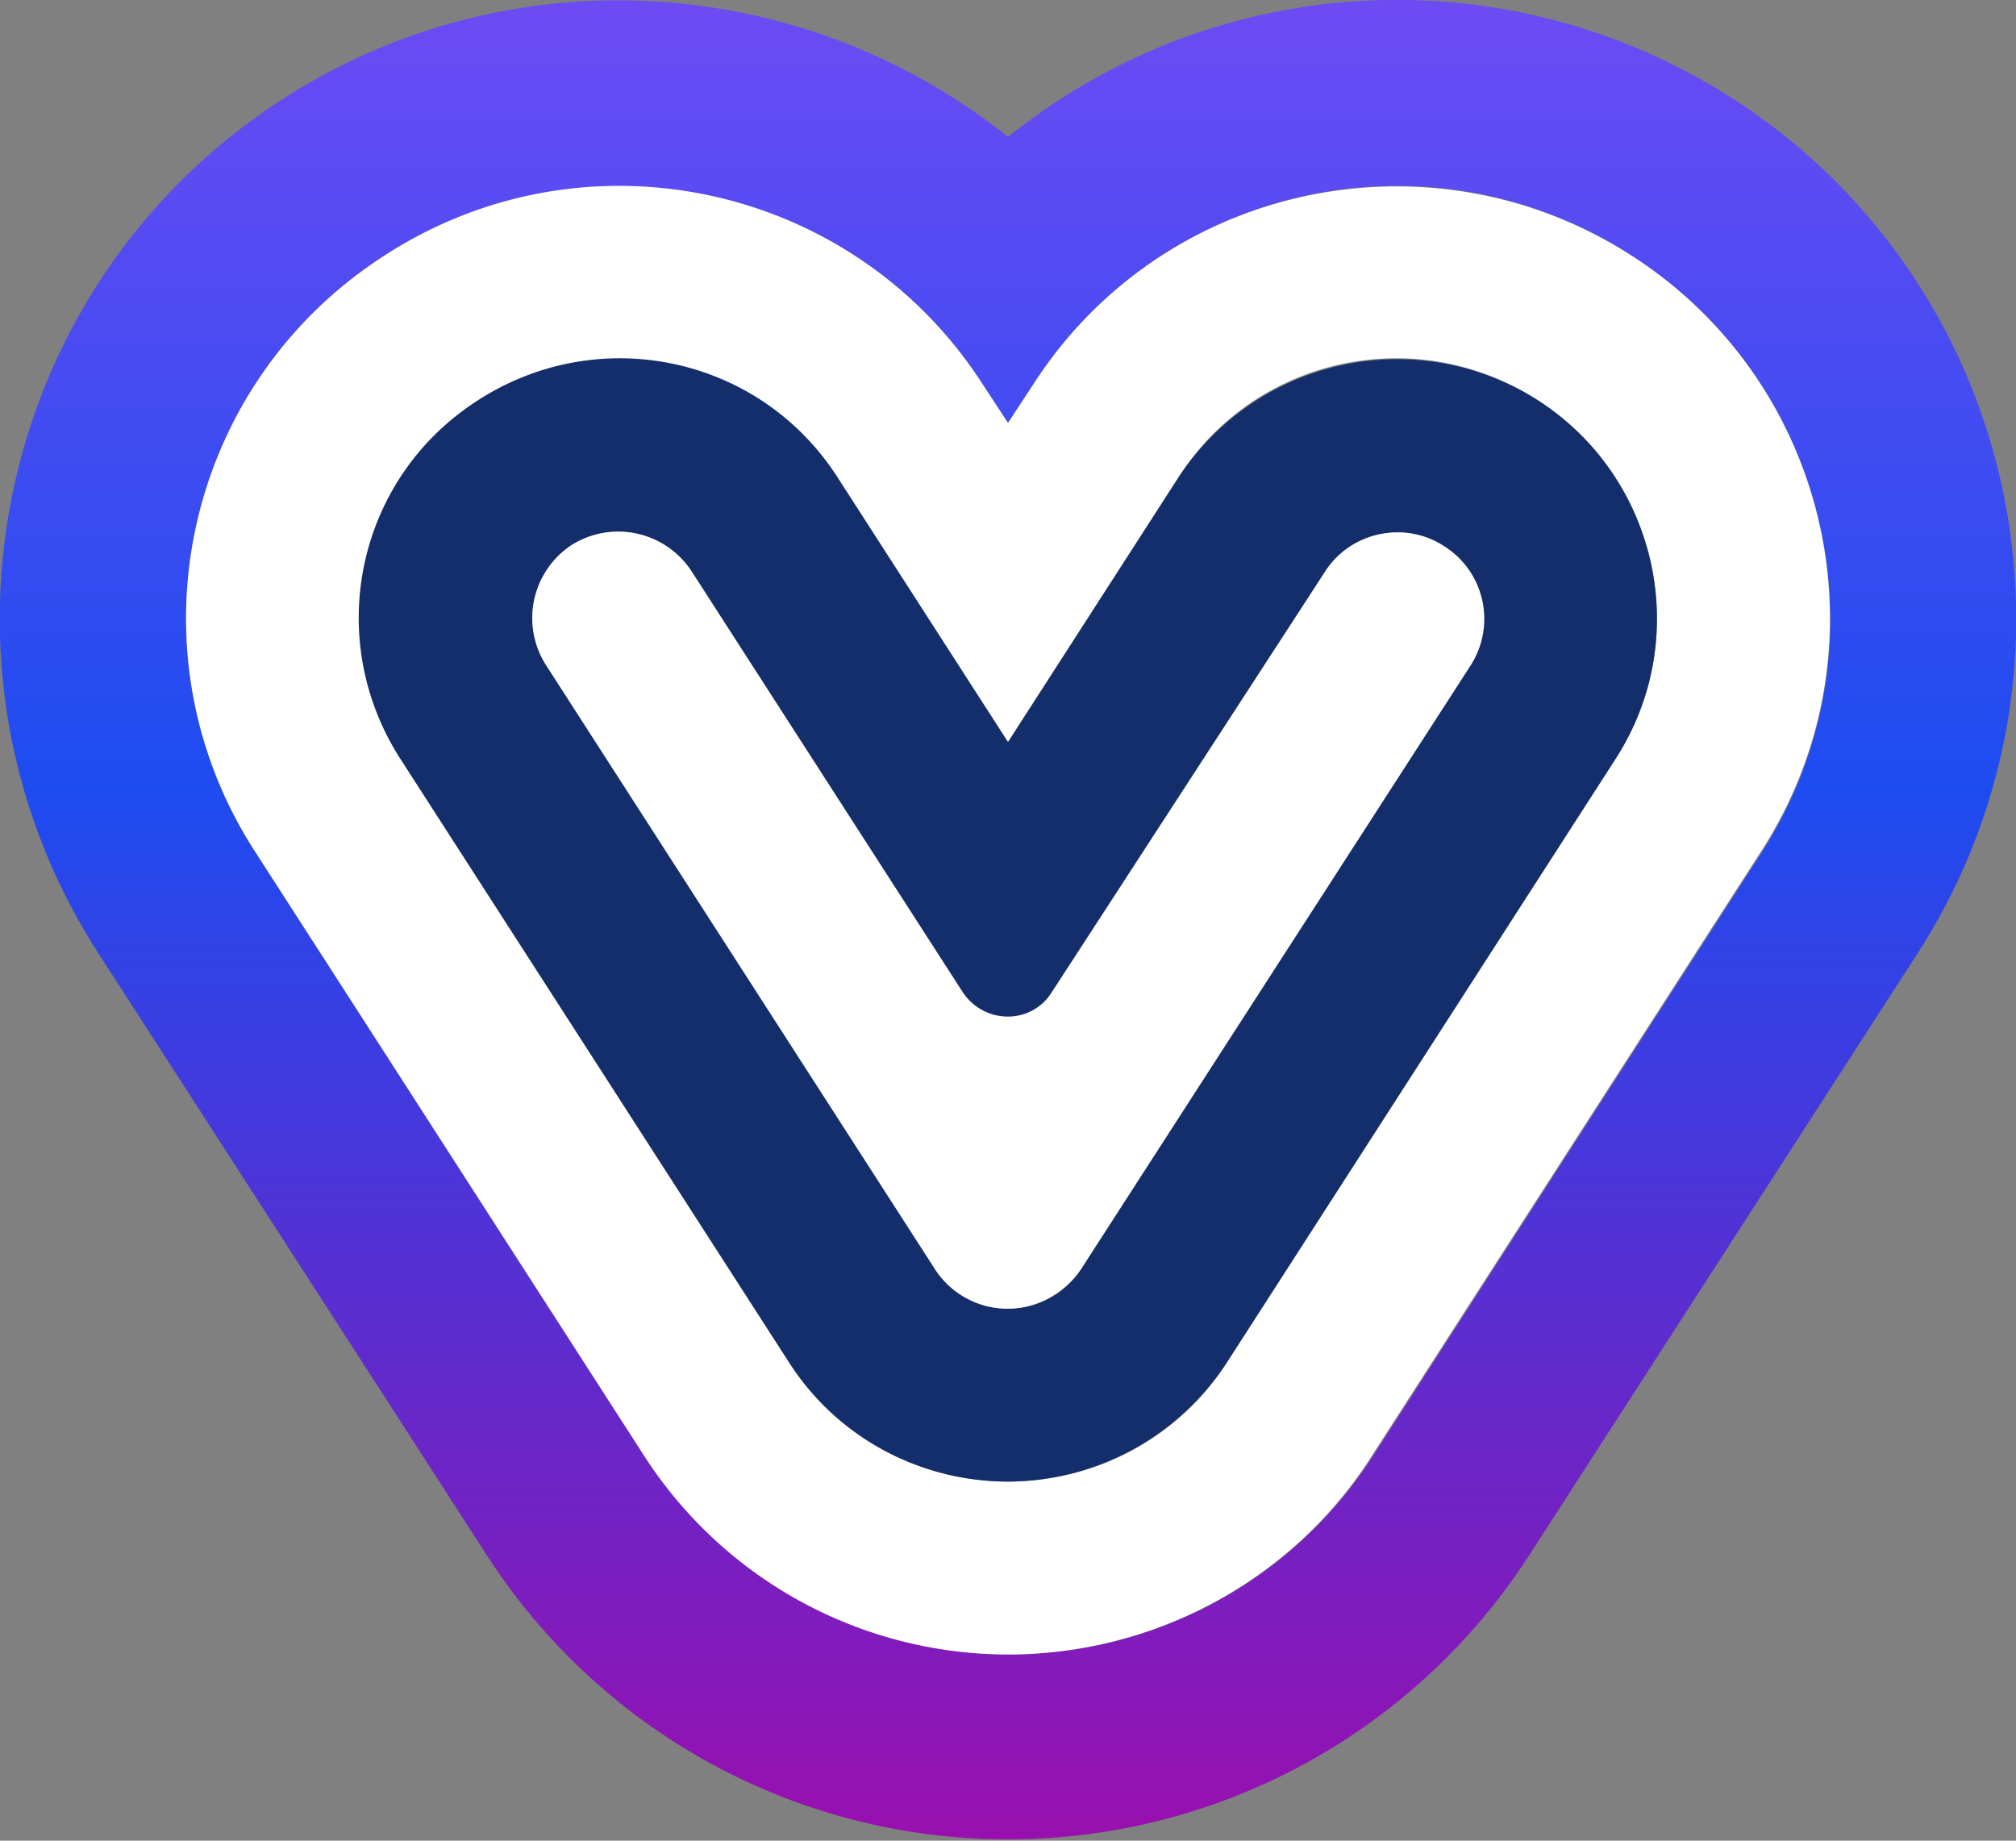 <svg xmlns="http://www.w3.org/2000/svg" fill="none" viewBox="0 0 69 63">
  <rect x="0" y="0" width="69" height="63" fill="#808080" stroke="none"/>
  <g clip-path="url(#Ai0uCCyxsRa)">
    <path d="M59.293 3.369A21.227 21.227 0 0034.5 4.689C27.573-.865 17.592-1.684 9.707 3.369-.137 9.695-2.963 22.806 3.373 32.637l13.307 20.62a21.212 21.212 0 0017.82 9.697c7.2 0 13.9-3.642 17.82-9.696l13.307-20.621c6.335-9.832 3.51-22.942-6.334-29.27zm1.002 25.81L46.987 49.844a14.824 14.824 0 01-12.441 6.782c-5.014 0-9.753-2.549-12.442-6.782L8.75 29.179c-4.466-6.874-2.46-16.024 4.421-20.44 6.882-4.415 16.042-2.457 20.463 4.416l.866 1.32.866-1.32c4.42-6.873 13.581-8.876 20.463-4.415 6.882 4.415 8.887 13.565 4.466 20.438z" fill="url(#Ai0uCCyxsRb)"/>
    <path d="M55.829 8.74c-6.882-4.416-16.042-2.458-20.463 4.415l-.866 1.32-.866-1.32C29.214 6.282 20.053 4.28 13.171 8.74c-6.882 4.415-8.887 13.565-4.42 20.438l13.307 20.667A14.824 14.824 0 0034.5 56.627c5.013 0 9.753-2.549 12.442-6.782L60.25 29.179c4.466-6.874 2.46-16.024-4.421-20.44zm-.547 17.252L41.974 46.658c-1.64 2.55-4.466 4.051-7.474 4.051a8.98 8.98 0 01-7.474-4.05L13.718 25.991a8.928 8.928 0 012.643-12.29 8.952 8.952 0 0112.305 2.64L34.5 25.4l5.834-9.058c2.643-4.143 8.157-5.326 12.305-2.64 4.101 2.64 5.332 8.148 2.643 12.29z" fill="#fff"/>
    <path d="M52.639 13.702a8.952 8.952 0 00-12.305 2.64L34.5 25.4l-5.834-9.058c-2.643-4.143-8.157-5.326-12.305-2.64-4.147 2.64-5.332 8.148-2.643 12.29l13.308 20.666c1.64 2.55 4.466 4.051 7.474 4.051a8.98 8.98 0 007.474-4.05l13.308-20.667c2.689-4.142 1.458-9.65-2.643-12.29zm-2.325 9.058L37.007 43.426a2.962 2.962 0 01-2.507 1.366 2.96 2.96 0 01-2.507-1.366L18.686 22.76a2.992 2.992 0 01.866-4.097 3 3 0 014.101.865l10.801 16.797 10.893-16.751c.866-1.366 2.734-1.776 4.102-.865 1.367.865 1.731 2.686.865 4.051z" fill="#142E6B"/>
    <path d="M34.5 44.792a2.96 2.96 0 01-2.507-1.366L18.686 22.76a2.992 2.992 0 01.866-4.097 3 3 0 014.101.865l9.297 14.43c.73 1.093 2.325 1.138 3.054 0l9.343-14.384c.866-1.366 2.734-1.776 4.102-.865a2.943 2.943 0 01.865 4.097l-13.307 20.62c-.547.82-1.504 1.366-2.507 1.366z" fill="#fff"/>
  </g>
  <defs>
    <linearGradient id="Ai0uCCyxsRb" x1="34.5" y1="-.004" x2="34.5" y2="62.955" gradientUnits="userSpaceOnUse">
      <stop stop-color="#6D4BF3"/>
      <stop offset=".427" stop-color="#1D4CF1"/>
      <stop offset="1" stop-color="#990FAF"/>
    </linearGradient>
    <clipPath id="Ai0uCCyxsRa">
      <path fill="#fff" d="M0 0h69v63H0z"/>
    </clipPath>
  </defs>
</svg>
